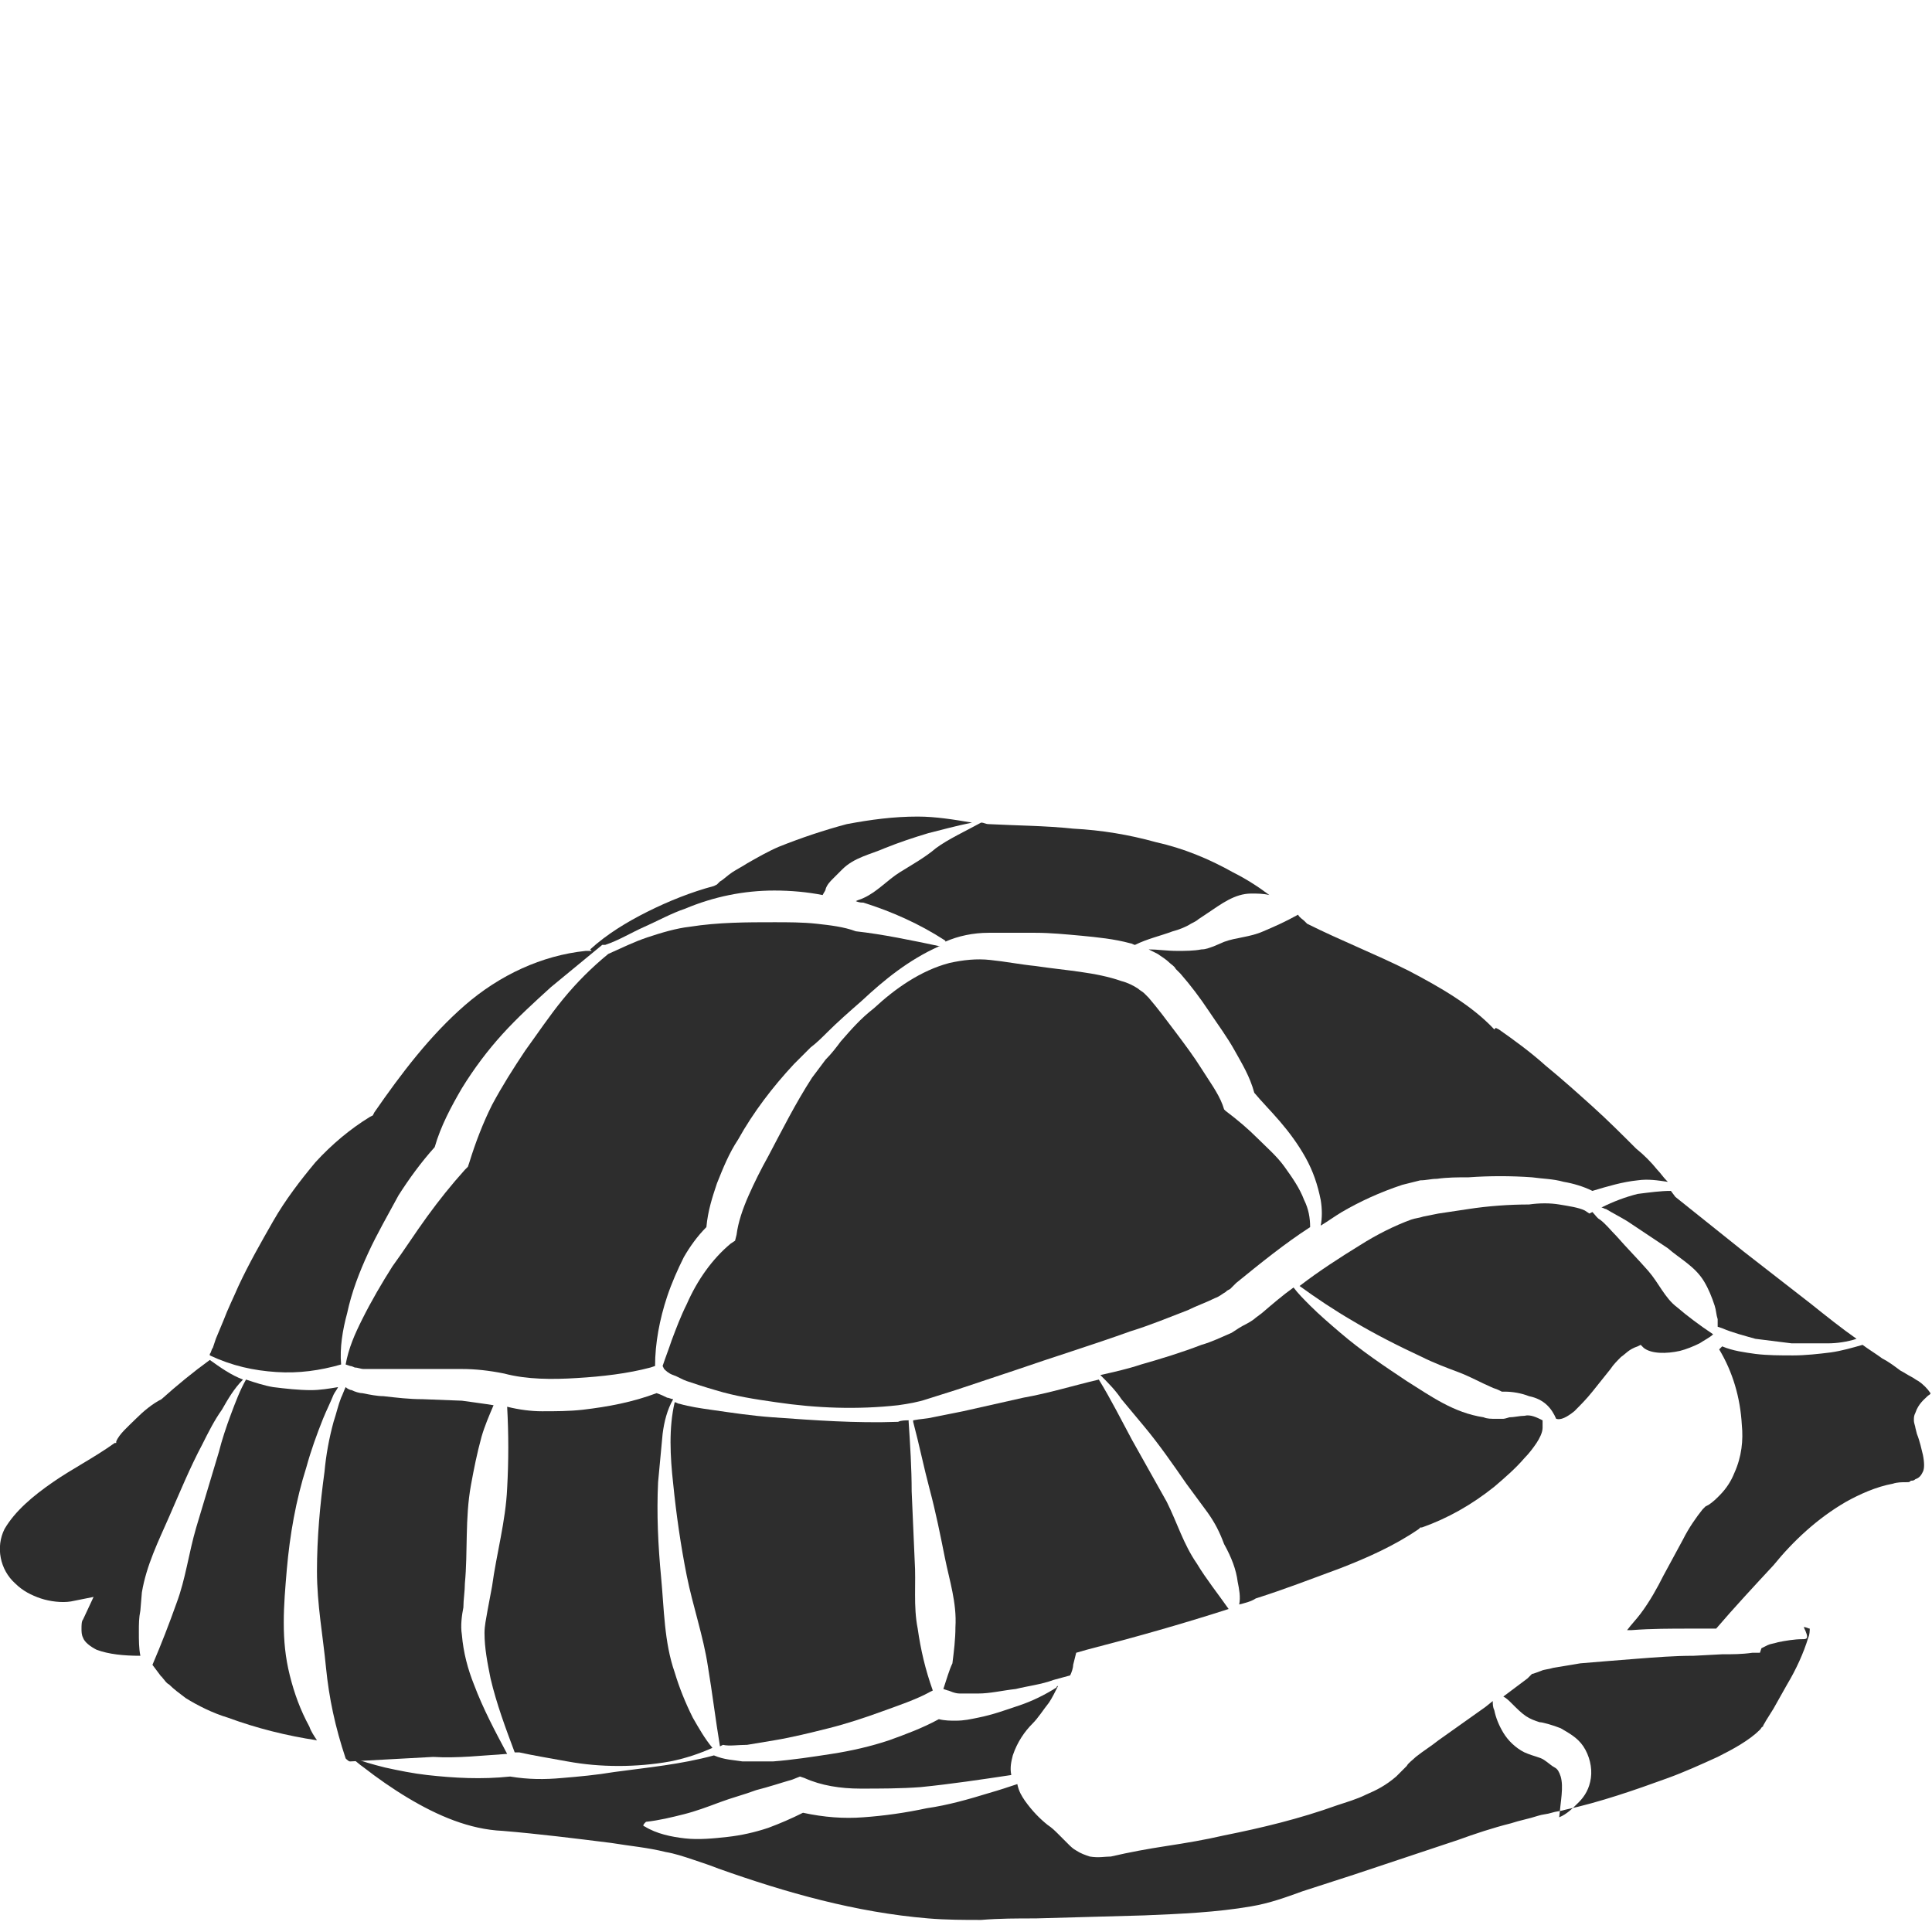 <?xml version="1.0" encoding="utf-8"?>
<!-- Generator: Adobe Illustrator 24.1.2, SVG Export Plug-In . SVG Version: 6.00 Build 0)  -->
<svg version="1.1" id="Layer_1" xmlns="http://www.w3.org/2000/svg" xmlns:xlink="http://www.w3.org/1999/xlink" x="0px" y="0px"
	 viewBox="0 0 128 128" style="enable-background:new 0 0 128 128;" xml:space="preserve">
<style type="text/css">
	.st0{fill:#2D2D2D;}
</style>
<g>
	<path class="st0" d="M119.4,108.6c-0.5,0-1.1,0.1-1.6,0.2c-0.3,0.1-0.5,0.1-0.7,0.2c-0.2,0.1-0.4,0.2-0.4,0.2l-0.1,0.3l-0.5,0
		c-0.7,0.1-1.3,0.1-2,0.1l-1.9,0.1c-1.3,0-2.5,0.1-3.8,0.2c-1.3,0.1-2.5,0.2-3.7,0.3c-0.6,0.1-1.2,0.2-1.8,0.3
		c-0.3,0.1-0.6,0.1-0.8,0.2c-0.3,0.1-0.5,0.2-0.6,0.2c0,0-0.2,0.2-0.3,0.3l-0.4,0.3l-0.8,0.6l-0.4,0.3c0.2,0.1,0.4,0.3,0.5,0.4
		c0.4,0.4,0.7,0.7,1,0.9c0.3,0.2,0.6,0.3,0.9,0.4c0.2,0,0.9,0.2,1.4,0.4c0.5,0.3,1.1,0.6,1.5,1.2c0.4,0.6,0.6,1.4,0.5,2.1
		c-0.1,0.7-0.4,1.2-0.8,1.6c-0.4,0.4-0.8,0.8-1.3,1c0.1-1.1,0.3-2,0.1-2.7c-0.1-0.3-0.2-0.5-0.4-0.6c-0.2-0.1-0.4-0.3-0.7-0.5
		c-0.3-0.2-0.6-0.2-1.3-0.5c-0.6-0.3-1.1-0.8-1.4-1.3c-0.3-0.5-0.5-1-0.6-1.5c-0.1-0.2-0.1-0.4-0.1-0.6l-0.5,0.4
		c-1,0.7-2.1,1.5-3.1,2.2c-0.5,0.4-1,0.7-1.5,1.1c-0.2,0.2-0.5,0.4-0.6,0.6c-0.1,0.1-0.2,0.2-0.3,0.3l-0.4,0.4
		c-0.7,0.6-1.3,0.9-2,1.2c-0.6,0.3-1.3,0.5-1.9,0.7c-2.5,0.9-5,1.5-7.5,2c-1.3,0.3-2.5,0.5-3.8,0.7c-1.3,0.2-2.4,0.4-3.7,0.7
		c-0.4,0-0.8,0.1-1.4,0c-0.3-0.1-0.6-0.2-0.9-0.4c-0.2-0.1-0.4-0.3-0.5-0.4c-0.3-0.3-0.5-0.5-0.7-0.7c-0.2-0.2-0.4-0.4-0.7-0.6
		c-0.5-0.4-1-0.9-1.5-1.6c-0.2-0.3-0.4-0.6-0.5-1.1c-0.6,0.2-1.2,0.4-1.9,0.6c-1.3,0.4-2.7,0.8-4.1,1c-1.4,0.3-2.8,0.5-4.2,0.6
		c-1.3,0.1-2.6,0-4-0.3c-0.8,0.4-1.5,0.7-2.3,1c-0.9,0.3-1.8,0.5-2.7,0.6c-0.9,0.1-1.9,0.2-2.8,0.1c-0.9-0.1-1.9-0.3-2.7-0.8
		c-0.1,0-0.1-0.1,0-0.2c0,0,0.1-0.1,0.1-0.1l0,0c0.9-0.1,1.7-0.3,2.5-0.5c0.8-0.2,1.6-0.5,2.4-0.8c0.8-0.3,1.6-0.5,2.4-0.8
		c0.8-0.2,1.7-0.5,2.4-0.7l0.5-0.2l0.3,0.1c1.1,0.5,2.4,0.7,3.7,0.7c1.3,0,2.7,0,4-0.1c2-0.2,4-0.5,6-0.8c-0.1-0.5,0-0.9,0.1-1.3
		c0.3-0.9,0.8-1.6,1.3-2.1c0.4-0.4,0.7-0.9,1.1-1.4c0.2-0.3,0.4-0.7,0.6-1.1c0,0-0.1,0-0.1,0.1c-0.8,0.5-1.6,0.9-2.5,1.2
		c-0.9,0.3-1.7,0.6-2.7,0.8c-0.5,0.1-0.9,0.2-1.5,0.2c-0.3,0-0.7,0-1.1-0.1c-1.1,0.6-2.2,1-3.3,1.4c-1.2,0.4-2.5,0.7-3.8,0.9
		c-1.3,0.2-2.6,0.4-3.9,0.5l-1,0c-0.3,0-0.7,0-1,0c-0.6-0.1-1.2-0.1-1.9-0.4c-2.2,0.6-4.4,0.8-6.6,1.1c-1.2,0.2-2.3,0.3-3.5,0.4
		c-1.1,0.1-2.2,0.1-3.4-0.1c-1.9,0.2-3.7,0.1-5.5-0.1c-0.9-0.1-1.9-0.3-2.8-0.5c-0.8-0.2-1.5-0.4-2.3-0.7c0.3,0.2,0.6,0.5,0.9,0.7
		c0.9,0.7,1.9,1.4,2.9,2c2,1.2,4.1,2.1,6.3,2.2c2.4,0.2,4.8,0.5,7.2,0.8c1.2,0.2,2.4,0.3,3.6,0.6c0.6,0.1,1.2,0.3,1.8,0.5
		c0.6,0.2,1.2,0.4,1.7,0.6c4.5,1.6,9.1,2.9,13.9,3.3c1.2,0.1,2.4,0.1,3.5,0.1c1.2-0.1,2.4-0.1,3.6-0.1l7.2-0.2
		c2.4-0.1,4.8-0.2,7.1-0.6c1.2-0.2,2.3-0.6,3.4-1l3.4-1.1l6.9-2.3c1.1-0.4,2.3-0.8,3.5-1.1c0.6-0.2,1.2-0.3,1.8-0.5
		c0.3-0.1,0.6-0.1,0.9-0.2c0.3-0.1,0.6-0.1,0.9-0.2c2.3-0.5,4.6-1.3,6.8-2.1c1.1-0.4,2.2-0.9,3.3-1.4c1-0.5,2.1-1.1,2.8-1.8
		c0.1-0.1,0.1-0.2,0.2-0.2c0-0.1,0.1-0.2,0.2-0.4l0.5-0.8l0.9-1.6c0.6-1,1.1-2.1,1.4-3.1c0.1-0.2,0.1-0.5,0.1-0.6
		c-0.1,0-0.2-0.1-0.4-0.1C119.9,108.6,119.7,108.6,119.4,108.6z"/>
	<path class="st0" d="M127.1,91.5c-0.2-0.1-0.3-0.2-0.5-0.3c-0.2-0.1-0.5-0.3-0.7-0.4c-0.4-0.3-0.8-0.6-1.2-0.8
		c-0.4-0.3-0.9-0.6-1.3-0.9c-0.7,0.2-1.4,0.4-2.1,0.5c-0.8,0.1-1.7,0.2-2.5,0.2c-0.8,0-1.7,0-2.5-0.1c-0.7-0.1-1.5-0.2-2.2-0.5
		c-0.1,0.1-0.1,0.1-0.2,0.2c0.9,1.5,1.4,3.2,1.5,5c0.1,1,0,2.1-0.5,3.2c-0.2,0.5-0.5,1-1,1.5c-0.2,0.2-0.4,0.4-0.7,0.6l-0.2,0.1
		l-0.1,0.1c0,0-0.1,0.1-0.1,0.1c-0.4,0.5-0.9,1.2-1.3,2l-1.3,2.4c-0.4,0.8-0.9,1.7-1.5,2.5c-0.3,0.4-0.6,0.7-0.9,1.1
		c0.1,0,0.2,0,0.3,0c1.3-0.1,2.6-0.1,3.9-0.1l1.7,0c1.2-1.4,2.5-2.8,3.8-4.2c1.3-1.6,2.9-3.1,4.8-4.2c0.9-0.5,2-1,3.1-1.2
		c0.3-0.1,0.6-0.1,0.9-0.1c0.2,0,0.2,0,0.3-0.1c0.1,0,0.2,0,0.3-0.1c0.3-0.1,0.4-0.3,0.5-0.5c0.1-0.2,0.1-0.6,0-1.1
		c-0.1-0.4-0.2-0.9-0.4-1.4l-0.1-0.4c0-0.1-0.1-0.3-0.1-0.5c0-0.2,0-0.3,0.1-0.5c0.2-0.6,0.6-0.9,0.8-1.1c0.1-0.1,0.2-0.1,0.2-0.2
		C127.7,92,127.4,91.7,127.1,91.5z"/>
	<path class="st0" d="M54.1,61.2c-0.9-0.1-1.9-0.1-2.8-0.1c-1.8,0-3.7,0-5.6,0.3c-0.9,0.1-1.9,0.4-2.8,0.7c-0.9,0.3-1.7,0.7-2.6,1.1
		c-1.1,0.9-2.1,1.9-3,3c-0.9,1.1-1.7,2.3-2.5,3.4c-0.8,1.2-1.5,2.3-2.2,3.6c-0.6,1.2-1.1,2.5-1.5,3.8l-0.1,0.3l-0.2,0.2
		c-0.9,1-1.7,2-2.5,3.1c-0.8,1.1-1.5,2.2-2.3,3.3c-0.7,1.1-1.4,2.3-2,3.5c-0.5,1-0.9,1.9-1.1,3l0.3,0.1c0,0,0.1,0,0.3,0.1
		c0.2,0,0.4,0.1,0.6,0.1c0.4,0,0.8,0,1.2,0l2.6,0c0.9,0,1.8,0,2.7,0c0.9,0,1.8,0.1,2.8,0.3c1.5,0.4,3.2,0.4,4.8,0.3
		c1.7-0.1,3.4-0.3,4.9-0.7l0.3-0.1c0-1.5,0.3-3.1,0.8-4.6c0.3-0.9,0.7-1.8,1.1-2.6c0.4-0.7,0.9-1.4,1.5-2c0.1-1.1,0.4-2,0.7-2.9
		c0.4-1,0.8-2,1.4-2.9c1-1.8,2.3-3.5,3.7-5c0.4-0.4,0.8-0.8,1.1-1.1c0.4-0.3,0.8-0.7,1.1-1c0.7-0.7,1.5-1.4,2.3-2.1
		c1.5-1.4,3.1-2.7,5.1-3.6c0,0,0.1,0,0.1,0c-1.9-0.4-3.8-0.8-5.6-1C55.9,61.4,55,61.3,54.1,61.2z"/>
	<path class="st0" d="M55.7,69c-0.3,0.4-0.6,0.8-1,1.2c-0.3,0.4-0.6,0.8-0.9,1.2c-1.1,1.7-2,3.5-2.9,5.2c-0.5,0.9-0.9,1.7-1.3,2.6
		c-0.4,0.9-0.7,1.8-0.8,2.6l-0.1,0.4l-0.3,0.2c-1.2,1-2.2,2.4-2.9,4c-0.4,0.8-0.7,1.6-1,2.4c-0.2,0.6-0.4,1.1-0.6,1.7l0.1,0.2
		c0.1,0.1,0.3,0.3,0.6,0.4c0.3,0.1,0.6,0.3,0.9,0.4c0.6,0.2,1.2,0.4,1.9,0.6c1.3,0.4,2.6,0.6,4,0.8c2.7,0.4,5.4,0.5,8.1,0.2
		c0.7-0.1,1.3-0.2,1.9-0.4c0.6-0.2,1.3-0.4,1.9-0.6l3.9-1.3c2.6-0.9,5.2-1.7,7.7-2.6c1.3-0.4,2.5-0.9,3.8-1.4
		c0.6-0.3,1.2-0.5,1.8-0.8c0.3-0.1,0.5-0.3,0.7-0.4c0.1-0.1,0.1-0.1,0.3-0.2l0.4-0.4c1.6-1.3,3.2-2.6,4.9-3.7c0-0.6-0.1-1.2-0.4-1.8
		c-0.3-0.8-0.8-1.5-1.3-2.2c-0.5-0.7-1.2-1.3-1.8-1.9c-0.6-0.6-1.3-1.2-2.1-1.8l-0.1-0.1l-0.1-0.3c-0.3-0.8-0.9-1.6-1.4-2.4
		c-0.5-0.8-1.1-1.6-1.7-2.4c-0.6-0.8-1.2-1.6-1.8-2.3L76,66c-0.1-0.1-0.1-0.1-0.2-0.2c-0.1-0.1-0.3-0.2-0.4-0.3
		c-0.3-0.2-0.7-0.4-1.1-0.5c-1.7-0.6-3.7-0.7-5.7-1c-1-0.1-2-0.3-3-0.4c-0.9-0.1-1.8,0-2.7,0.2c-1.9,0.5-3.6,1.7-5,3
		C57,67.5,56.4,68.2,55.7,69z"/>
	<path class="st0" d="M108.5,79.1c-0.8,0.2-1.6,0.5-2.4,0.9c0.1,0,0.2,0.1,0.3,0.1c0.5,0.3,0.9,0.5,1.4,0.8c0.9,0.6,1.8,1.2,2.7,1.8
		c0.8,0.7,1.8,1.2,2.4,2.2c0.3,0.5,0.5,1,0.7,1.6c0.1,0.3,0.1,0.6,0.2,0.9c0,0.2,0,0.4,0,0.5l0.3,0.1c0.7,0.3,1.5,0.5,2.2,0.7
		c0.8,0.1,1.6,0.2,2.4,0.3c0.8,0,1.6,0,2.4,0c0.6,0,1.3-0.1,1.9-0.3c-1-0.7-2-1.5-3-2.3l-4.5-3.5c-1.5-1.2-3-2.4-4.5-3.6l-0.3-0.4
		C110,78.9,109.3,79,108.5,79.1z"/>
	<path class="st0" d="M81.1,62.4l-0.7,0.3c-0.3,0.1-0.5,0.2-0.8,0.2c-0.5,0.1-1.1,0.1-1.6,0.1c-0.7,0-1.3-0.1-1.9-0.1
		c0.2,0.1,0.4,0.2,0.6,0.3c0.3,0.2,0.6,0.4,0.8,0.6c0.1,0.1,0.3,0.2,0.4,0.4l0.3,0.3c0.7,0.8,1.3,1.6,1.9,2.5
		c0.6,0.9,1.2,1.7,1.7,2.6c0.5,0.9,1,1.7,1.3,2.8c0.5,0.6,1.1,1.2,1.7,1.9c0.6,0.7,1.2,1.5,1.7,2.4c0.5,0.9,0.8,1.8,1,2.8
		c0.1,0.6,0.1,1.2,0,1.7c0.5-0.3,0.9-0.6,1.4-0.9c1.2-0.7,2.5-1.3,4-1.8c0.4-0.1,0.8-0.2,1.2-0.3c0.4,0,0.7-0.1,1.1-0.1
		c0.7-0.1,1.4-0.1,2.1-0.1c1.4-0.1,2.8-0.1,4.2,0c0.7,0.1,1.4,0.1,2.1,0.3c0.6,0.1,1.3,0.3,1.9,0.6c1-0.3,2-0.6,3-0.7
		c0.7-0.1,1.3,0,2,0.1l-0.1-0.1c-0.2-0.2-0.4-0.5-0.6-0.7c-0.4-0.5-0.9-1-1.4-1.4c-0.9-0.9-1.9-1.9-2.9-2.8c-1-0.9-2-1.8-3.1-2.7
		c-1-0.9-2.1-1.7-3.1-2.4l-0.2-0.1L99,68.2c-1.5-1.6-3.6-2.8-5.7-3.9c-2.2-1.1-4.5-2-6.7-3.1l-0.1-0.1l-0.1-0.1
		c-0.1-0.1-0.3-0.2-0.4-0.4c-0.9,0.5-1.6,0.8-2.3,1.1C82.8,62.1,81.9,62.1,81.1,62.4z"/>
	<path class="st0" d="M9.4,105.5c0.3-1.8,1.1-3.4,1.8-5c0.7-1.6,1.4-3.3,2.2-4.8c0.4-0.8,0.8-1.6,1.3-2.3c0.4-0.7,0.8-1.4,1.4-2
		c-0.8-0.3-1.5-0.8-2.2-1.3c-1.1,0.8-2.2,1.7-3.2,2.6C10.1,93,9.5,93.5,9,94c-0.5,0.5-1.1,1-1.3,1.5l0,0.1l-0.1,0
		c-1.4,1-2.8,1.7-4.1,2.6c-1.3,0.9-2.5,1.9-3.2,3.1c-0.6,1.2-0.3,2.7,0.7,3.6c0.5,0.5,1.1,0.8,1.7,1c0.6,0.2,1.4,0.3,2,0.2l1.5-0.3
		l-0.7,1.5c-0.1,0.1-0.1,0.4-0.1,0.6c0,0.2,0,0.4,0.1,0.6c0.1,0.3,0.5,0.6,0.9,0.8c0.8,0.3,1.8,0.4,2.9,0.4c-0.1-0.5-0.1-1-0.1-1.6
		c0-0.5,0-0.9,0.1-1.4L9.4,105.5z"/>
	<path class="st0" d="M59.6,57.8c-0.8,0.5-1.5,1.3-2.4,1.7c-0.2,0.1-0.3,0.1-0.5,0.2c0.2,0.1,0.4,0.1,0.5,0.1
		c1.9,0.6,3.7,1.4,5.4,2.5c0,0,0.1,0.1,0,0.1c0.9-0.4,1.9-0.6,2.9-0.6l3.1,0c1,0,2,0.1,3.1,0.2c1,0.1,2.1,0.2,3.2,0.5
		c0.1,0,0.2,0.1,0.3,0.1c0.8-0.4,1.7-0.6,2.5-0.9c0.4-0.1,0.9-0.3,1.2-0.5c0.2-0.1,0.4-0.2,0.5-0.3l0.6-0.4c0.9-0.6,1.8-1.3,2.9-1.3
		c0.4,0,0.8,0,1.2,0.1c-0.8-0.6-1.6-1.1-2.4-1.5c-1.6-0.9-3.3-1.6-5.1-2c-1.8-0.5-3.6-0.8-5.5-0.9c-1.9-0.2-3.7-0.2-5.6-0.3l0,0l0,0
		c-0.2,0-0.3-0.1-0.5-0.1c0,0,0,0,0,0l0,0c-0.9,0.5-2.2,1.1-3,1.7C61.3,56.8,60.4,57.3,59.6,57.8z"/>
	<path class="st0" d="M18.3,90.9c1.5,0.1,2.9-0.1,4.3-0.5c-0.1-1.1,0.1-2.3,0.4-3.4c0.3-1.4,0.8-2.7,1.4-4c0.6-1.3,1.3-2.5,2-3.8
		c0.7-1.1,1.5-2.2,2.4-3.2c0.4-1.4,1.1-2.7,1.8-3.9c0.8-1.3,1.7-2.5,2.7-3.6c1-1.1,2.1-2.1,3.2-3.1c1.1-0.9,2.3-1.9,3.4-2.8l0.1,0
		l0.1,0c0.9-0.3,1.7-0.8,2.6-1.2c0.9-0.4,1.8-0.9,2.7-1.2c1.9-0.8,3.9-1.2,5.9-1.2c1.1,0,2.2,0.1,3.2,0.3c0.1-0.2,0.2-0.3,0.2-0.4
		c0.1-0.3,0.3-0.5,0.5-0.7c0.2-0.2,0.4-0.4,0.6-0.6c0.8-0.8,1.9-1,2.8-1.4c1-0.4,1.9-0.7,2.9-1c0.8-0.2,1.9-0.5,2.9-0.7
		c-1.2-0.2-2.4-0.4-3.6-0.4c-1.6,0-3.1,0.2-4.7,0.5c-1.5,0.4-3,0.9-4.5,1.5c-0.7,0.3-1.4,0.7-2.1,1.1c-0.3,0.2-0.7,0.4-1,0.6
		c-0.3,0.2-0.6,0.5-0.8,0.6l-0.2,0.2l-0.2,0.1c-1.5,0.4-3,1-4.4,1.7c-1.4,0.7-2.7,1.5-3.8,2.5L39.2,63l-0.4,0
		c-2.9,0.3-5.7,1.6-8,3.6c-2.3,2-4.2,4.5-6,7.1l-0.1,0.2L24.5,74c-1.3,0.8-2.5,1.8-3.6,3c-1,1.2-2,2.5-2.8,3.9
		c-0.8,1.4-1.6,2.8-2.3,4.3c-0.3,0.7-0.7,1.5-1,2.3l-0.5,1.2l-0.2,0.6c-0.1,0.1-0.1,0.3-0.2,0.4c0,0,0,0.1,0,0.1
		C15.4,90.5,16.8,90.8,18.3,90.9z"/>
	<path class="st0" d="M32.6,105.1c-0.1,0.5-0.2,1.1-0.3,1.6c-0.1,0.6-0.2,1-0.2,1.5c0,1,0.2,2,0.4,3c0.4,1.7,1,3.3,1.6,4.9l0.1,0
		l0.2,0c0.9,0.2,2.1,0.4,3.2,0.6c1.1,0.2,2.2,0.3,3.4,0.3c1.1,0,2.3-0.1,3.4-0.3c1-0.2,1.9-0.5,2.8-0.9c-0.5-0.6-0.9-1.3-1.3-2
		c-0.5-1-0.9-2-1.2-3c-0.7-2-0.7-4.2-0.9-6.3c-0.2-2.1-0.3-4.2-0.2-6.3c0.1-1.1,0.2-2.1,0.3-3.2c0.1-0.8,0.3-1.6,0.7-2.3
		c-0.1,0-0.3-0.1-0.4-0.1c-0.2-0.1-0.4-0.2-0.7-0.3c-1.6,0.6-3.2,0.9-4.9,1.1c-0.9,0.1-1.8,0.1-2.7,0.1c-0.7,0-1.5-0.1-2.3-0.3
		c0.1,1.8,0.1,3.6,0,5.4C33.5,100.8,32.9,102.9,32.6,105.1z"/>
	<path class="st0" d="M62.5,111.9l0.3,0.1c0.1,0,0.4,0.2,0.8,0.2c0.4,0,0.8,0,1.2,0c0.8,0,1.6-0.2,2.5-0.3c0.8-0.2,1.7-0.3,2.5-0.6
		c0.4-0.1,0.7-0.2,1.1-0.3c0.1-0.2,0.2-0.5,0.2-0.7l0.2-0.8l0.7-0.2c3.1-0.8,6.3-1.7,9.4-2.7c-0.7-1-1.5-2-2.1-3
		c-0.9-1.3-1.3-2.7-2-4.1L75,95.4c-0.7-1.3-1.4-2.7-2.2-4c-1.7,0.4-3.3,0.9-5,1.2l-4,0.9l-2,0.4c-0.4,0.1-0.8,0.1-1.3,0.2
		c0,0,0,0,0,0.1c0.4,1.5,0.7,3,1.1,4.5c0.4,1.5,0.7,3,1,4.5c0.3,1.5,0.8,3,0.7,4.6c0,0.8-0.1,1.6-0.2,2.4
		C62.9,110.6,62.7,111.3,62.5,111.9z"/>
	<path class="st0" d="M33.6,116.2c-0.8-1.5-1.6-3-2.2-4.6c-0.4-1-0.7-2.1-0.8-3.3c-0.1-0.6,0-1.3,0.1-1.8c0-0.5,0.1-1.1,0.1-1.6
		c0.2-2.1,0-4.3,0.4-6.5c0.2-1.1,0.4-2.1,0.7-3.2c0.2-0.7,0.5-1.4,0.8-2.1c-0.6-0.1-1.4-0.2-2.1-0.3L28,92.7c-0.9,0-1.7-0.1-2.6-0.2
		c-0.4,0-0.9-0.1-1.4-0.2c-0.2,0-0.5-0.1-0.7-0.2c-0.1,0-0.3-0.1-0.4-0.2c-0.1,0.2-0.2,0.5-0.3,0.7c-0.2,0.5-0.3,1-0.5,1.6
		c-0.3,1.1-0.5,2.2-0.6,3.3c-0.3,2.2-0.5,4.4-0.5,6.6c0,2.2,0.4,4.3,0.6,6.4c0.2,2,0.6,3.9,1.3,6c0.1,0.1,0.2,0.2,0.3,0.2
		c0,0,0,0,0,0c1.9-0.1,3.7-0.2,5.5-0.3C30.3,116.5,32,116.3,33.6,116.2z"/>
	<path class="st0" d="M19.2,111c-0.3-1.2-0.4-2.3-0.4-3.5c0-1.2,0.1-2.3,0.2-3.5c0.2-2.3,0.6-4.6,1.3-6.8c0.3-1.1,0.7-2.2,1.1-3.2
		c0.2-0.5,0.5-1.1,0.7-1.6c0.1-0.2,0.2-0.3,0.3-0.5c-0.6,0.1-1.2,0.2-1.8,0.2c-0.8,0-1.7-0.1-2.5-0.2c-0.6-0.1-1.2-0.3-1.8-0.5
		c-0.4,0.7-0.7,1.5-1,2.3c-0.3,0.8-0.6,1.7-0.8,2.5c-0.5,1.7-1,3.3-1.5,5c-0.5,1.7-0.7,3.4-1.3,5c-0.5,1.4-1,2.7-1.6,4.1l0.6,0.8
		c0-0.1,0,0,0.1,0.1c0.1,0.1,0.2,0.3,0.4,0.4c0.3,0.3,0.7,0.6,1.1,0.9c0.8,0.5,1.8,1,2.8,1.3c1.9,0.7,3.9,1.2,5.9,1.5
		c-0.2-0.3-0.4-0.6-0.5-0.9C19.9,113.3,19.5,112.2,19.2,111z"/>
	<path class="st0" d="M47.9,115.6c0.4,0.1,1,0,1.6,0c0.6-0.1,1.2-0.2,1.8-0.3c1.2-0.2,2.4-0.5,3.6-0.8c1.2-0.3,2.4-0.7,3.5-1.1
		c1.1-0.4,2.3-0.8,3.2-1.3l0.2-0.1c-0.5-1.4-0.8-2.7-1-4.1c-0.3-1.5-0.1-3-0.2-4.5l-0.2-4.6c0-1.5-0.1-3.1-0.2-4.6c0,0,0-0.1,0-0.1
		c-0.2,0-0.5,0-0.7,0.1c-2.8,0.1-5.5-0.1-8.3-0.3c-1.4-0.1-2.7-0.3-4.1-0.5c-0.7-0.1-1.4-0.2-2.1-0.4c-0.1,0-0.2-0.1-0.3-0.1
		c-0.4,1.7-0.3,3.6-0.1,5.4c0.2,2,0.5,4.1,0.9,6.1c0.4,2,1.1,4,1.4,6c0.3,1.8,0.5,3.5,0.8,5.3L47.9,115.6z"/>
	<path class="st0" d="M103.1,94L103.1,94c0.3,0.1,0.7-0.1,1.2-0.5c0.4-0.4,0.8-0.8,1.2-1.3l1.2-1.5c0.2-0.3,0.4-0.5,0.7-0.8
		c0.3-0.2,0.5-0.5,1.1-0.7l0.2-0.1l0.2,0.2c0.5,0.4,1.5,0.4,2.4,0.2c0.4-0.1,0.9-0.3,1.3-0.5c0.3-0.2,0.7-0.4,0.9-0.6
		c-0.9-0.6-1.7-1.2-2.4-1.8c-0.8-0.6-1.2-1.6-1.9-2.4c-0.7-0.8-1.4-1.5-2.1-2.3c-0.4-0.4-0.7-0.8-1.1-1.1c-0.2-0.1-0.3-0.3-0.5-0.5
		c0,0,0,0,0,0l-0.2,0.1l-0.3-0.2c-0.4-0.2-1.1-0.3-1.7-0.4c-0.6-0.1-1.3-0.1-2,0c-1.3,0-2.7,0.1-4,0.3l-2,0.3l-1,0.2
		c-0.3,0.1-0.5,0.1-0.8,0.2c-1.1,0.4-2.3,1-3.4,1.7c-1.3,0.8-2.7,1.7-4,2.7c1.1,0.8,2.3,1.6,3.5,2.3c1.5,0.9,3.1,1.7,4.6,2.4
		c0.8,0.4,1.6,0.7,2.4,1c0.8,0.3,1.5,0.7,2.2,1c0.2,0.1,0.3,0.1,0.5,0.2l0.2,0.1c0.1,0,0.1,0,0.2,0c0.5,0,1.1,0.1,1.6,0.3
		C102.3,92.7,102.8,93.3,103.1,94z"/>
	<path class="st0" d="M82,104.8c0.1,0.5,0.2,1,0.1,1.5c0.4-0.1,0.8-0.2,1.1-0.4c1.9-0.6,3.7-1.3,5.6-2c1.8-0.7,3.6-1.5,5.2-2.6
		l0.1-0.1l0.1,0c1.7-0.6,3.3-1.5,4.8-2.7c0.7-0.6,1.4-1.2,2-1.9c0.3-0.3,0.6-0.7,0.8-1c0.2-0.3,0.4-0.7,0.4-1l0-0.5
		c-0.4-0.2-0.8-0.4-1.2-0.3c-0.3,0-0.7,0.1-1,0.1c0,0-0.3,0.1-0.4,0.1c-0.2,0-0.3,0-0.5,0c-0.3,0-0.6,0-0.8-0.1
		c-2-0.3-3.5-1.4-5.1-2.4c-1.5-1-3-2-4.4-3.2c-0.7-0.6-1.4-1.2-2-1.8c-0.4-0.4-0.8-0.8-1.1-1.2c-0.7,0.5-1.4,1.1-2.1,1.7l-0.4,0.3
		c-0.1,0.1-0.4,0.3-0.6,0.4c-0.4,0.2-0.7,0.4-1,0.6c-0.7,0.3-1.3,0.6-2,0.8c-1.3,0.5-2.6,0.9-4,1.3c-0.9,0.3-1.8,0.5-2.7,0.7
		c0.5,0.5,1,1,1.4,1.6c0.5,0.6,1,1.2,1.5,1.8c1,1.2,1.9,2.5,2.8,3.8l1.4,1.9c0.5,0.7,0.8,1.3,1.1,2.1C81.6,103.2,81.9,104,82,104.8z
		"/>
</g>
</svg>
